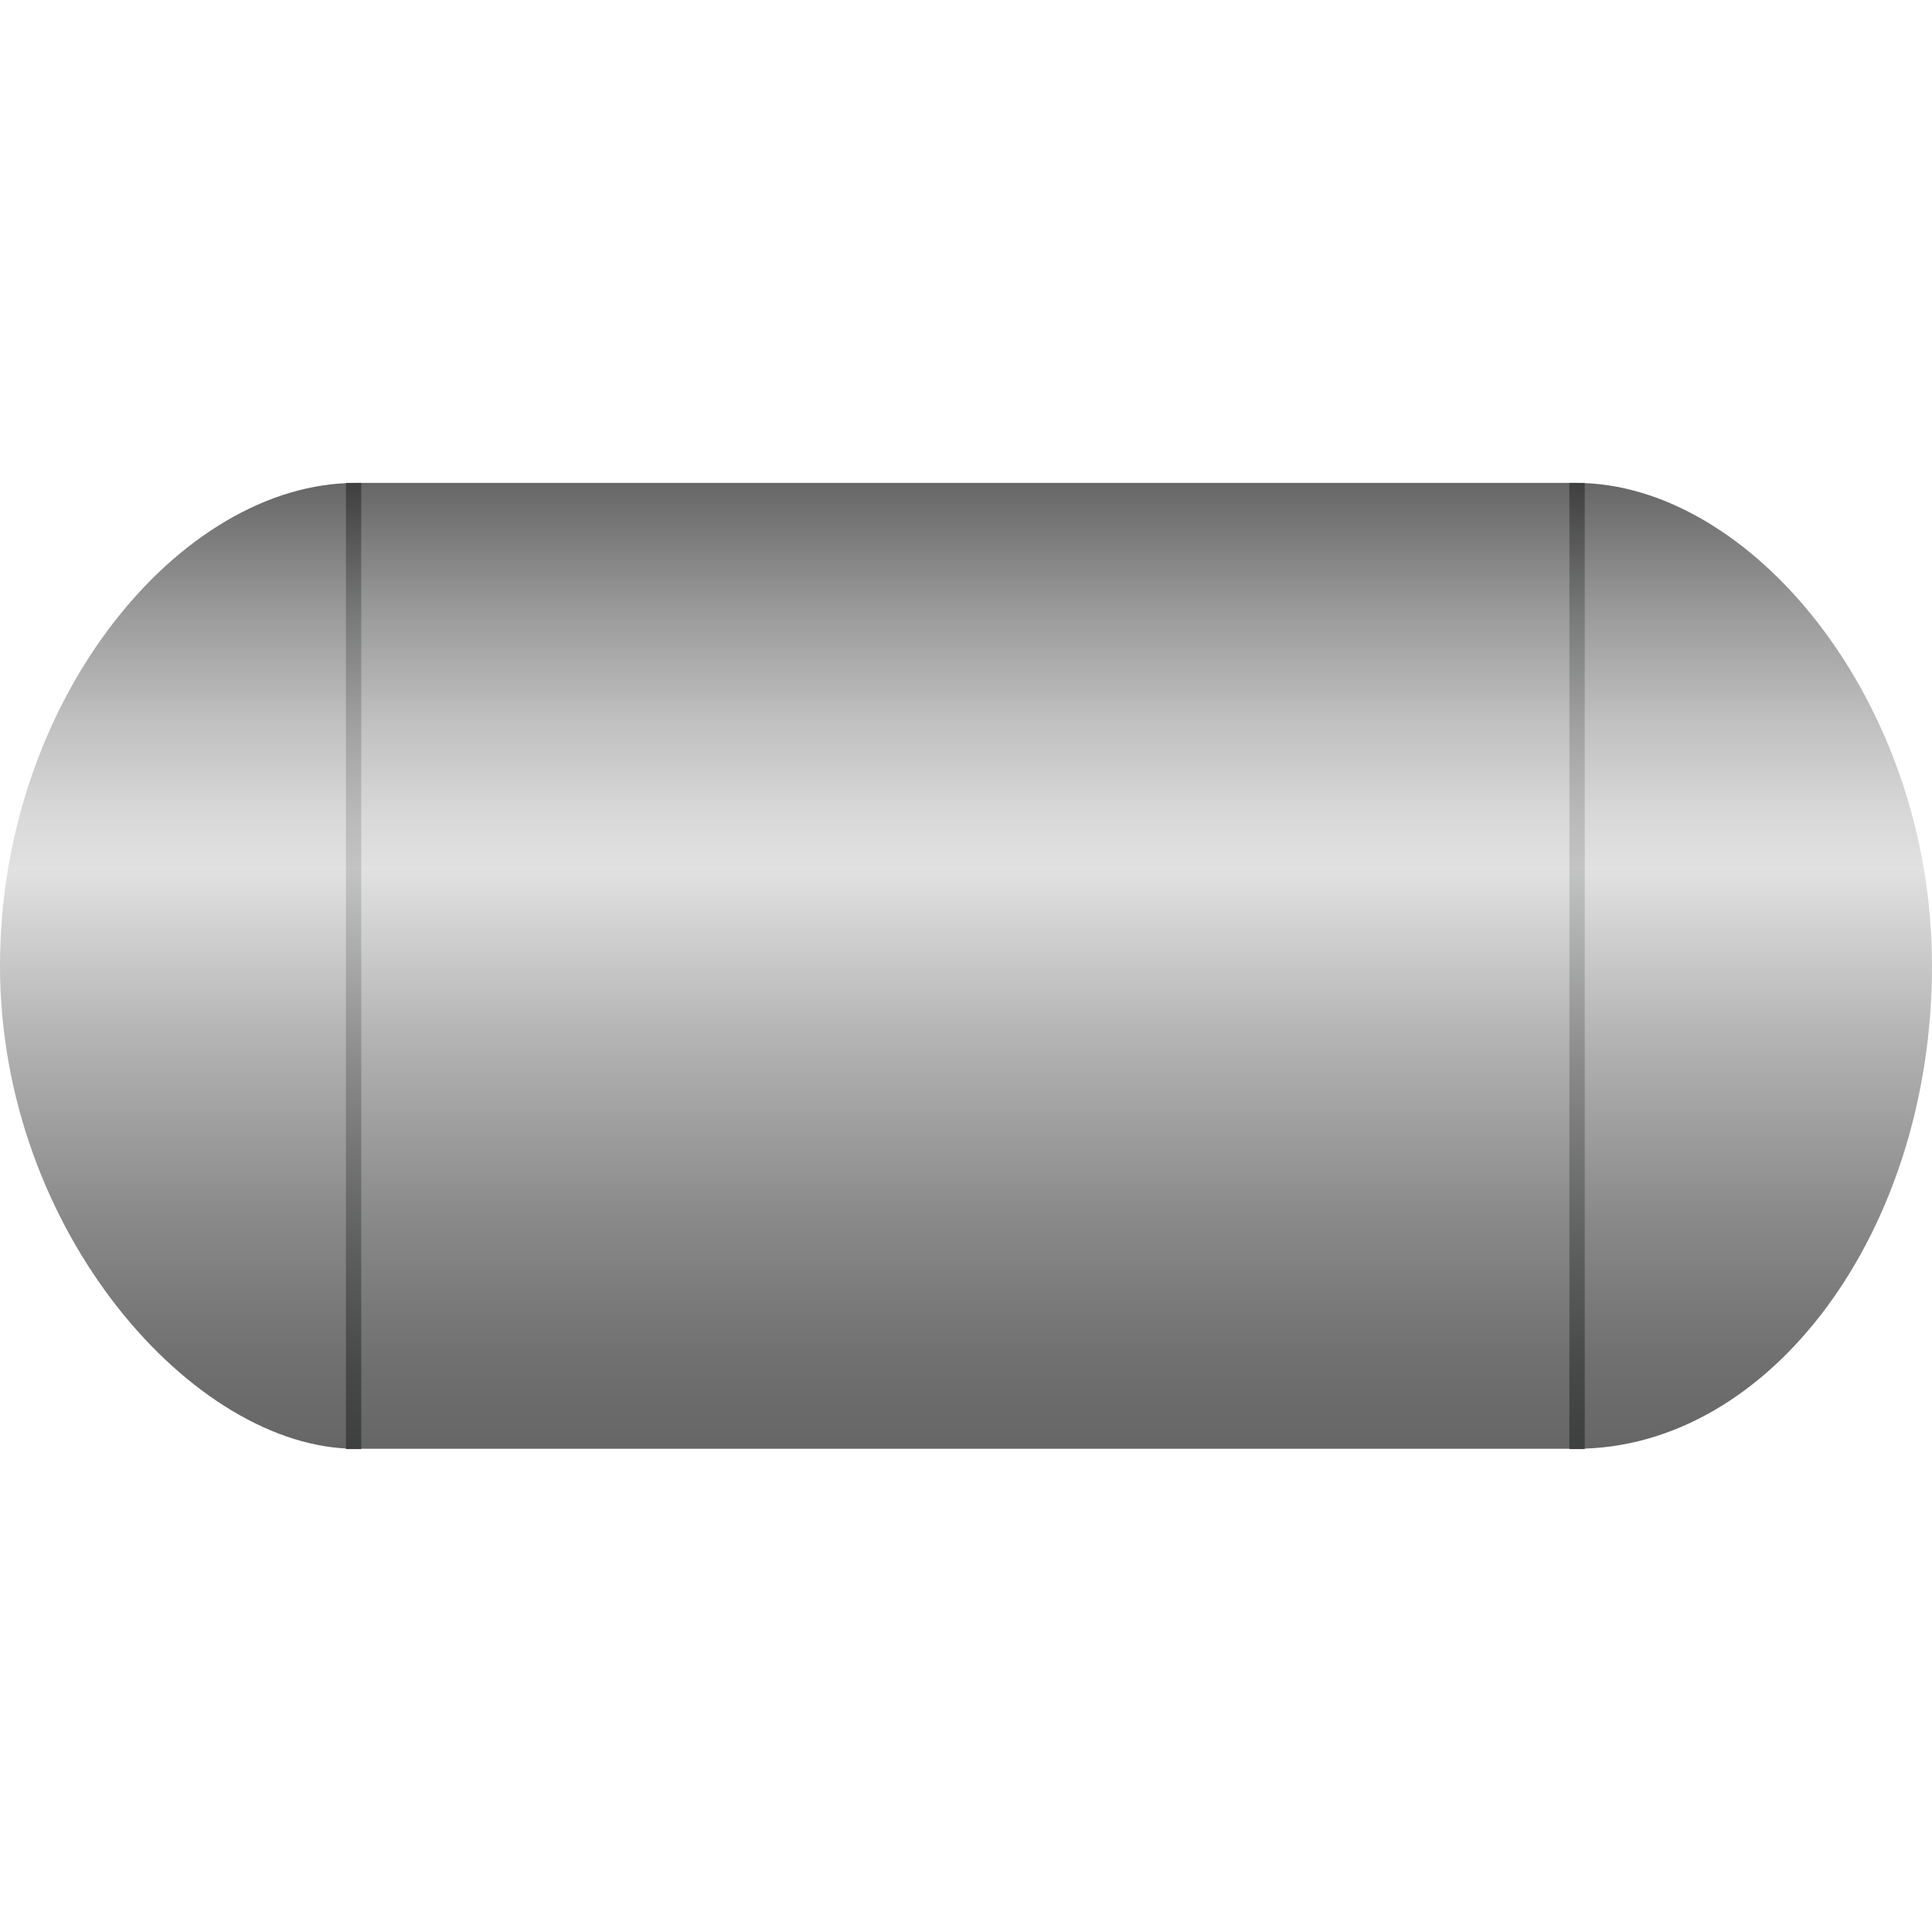 <?xml version="1.0" encoding="utf-8"?>
<!-- Generator: Adobe Illustrator 23.0.3, SVG Export Plug-In . SVG Version: 6.00 Build 0)  -->
<svg version="1.1" id="图层_1" xmlns="http://www.w3.org/2000/svg" xmlns:xlink="http://www.w3.org/1999/xlink" x="0px" y="0px"
	 viewBox="0 0 566.9 566.9" style="enable-background:new 0 0 566.9 566.9;" xml:space="preserve">
<style type="text/css">
	.st0{fill:url(#SVGID_1_);}
	.st1{fill:url(#SVGID_2_);}
	.st2{fill:url(#SVGID_3_);}
</style>
<g>
	
		<linearGradient id="SVGID_1_" gradientUnits="userSpaceOnUse" x1="141.785" y1="284.425" x2="425.185" y2="284.425" gradientTransform="matrix(6.123234e-17 -1 -1 -6.123234e-17 567.89 566.9)">
		<stop  offset="0" style="stop-color:#666666"/>
		<stop  offset="8.706106e-02" style="stop-color:#6F6F6F"/>
		<stop  offset="0.229" style="stop-color:#878787"/>
		<stop  offset="0.408" style="stop-color:#AFAFAF"/>
		<stop  offset="0.6" style="stop-color:#E1E1E1"/>
		<stop  offset="0.658" style="stop-color:#D8D8D8"/>
		<stop  offset="0.753" style="stop-color:#C0C0C0"/>
		<stop  offset="0.872" style="stop-color:#989898"/>
		<stop  offset="1" style="stop-color:#666666"/>
	</linearGradient>
	<path class="st0" d="M566.9,283.4L566.9,283.4c0,78-47.5,141.7-104.4,141.7H104.4C57.1,425.2,0,361.4,0,283.4l0,0
		c0-78,52.8-141.7,104.4-141.7h358.1C513.6,141.7,566.9,205.5,566.9,283.4z"/>
	
		<linearGradient id="SVGID_2_" gradientUnits="userSpaceOnUse" x1="141.685" y1="-177.765" x2="425.185" y2="-177.765" gradientTransform="matrix(6.123234e-17 -1 -1 -6.123234e-17 -74 566.9)">
		<stop  offset="3.178914e-07" style="stop-color:#3E3F3F"/>
		<stop  offset="8.220217e-02" style="stop-color:#474848"/>
		<stop  offset="0.216" style="stop-color:#5F6060"/>
		<stop  offset="0.386" style="stop-color:#878787"/>
		<stop  offset="0.582" style="stop-color:#BDBEBE"/>
		<stop  offset="0.6" style="stop-color:#C3C3C3"/>
		<stop  offset="0.655" style="stop-color:#BABABA"/>
		<stop  offset="0.744" style="stop-color:#A2A2A2"/>
		<stop  offset="0.857" style="stop-color:#7A7B7B"/>
		<stop  offset="0.988" style="stop-color:#444444"/>
		<stop  offset="1" style="stop-color:#3E3F3F"/>
	</linearGradient>
	<rect x="101.5" y="141.7" class="st1" width="4.5" height="283.5"/>
	
		<linearGradient id="SVGID_3_" gradientUnits="userSpaceOnUse" x1="141.685" y1="-536.765" x2="425.185" y2="-536.765" gradientTransform="matrix(6.123234e-17 -1 -1 -6.123234e-17 -74 566.9)">
		<stop  offset="3.178914e-07" style="stop-color:#3E3F3F"/>
		<stop  offset="8.220217e-02" style="stop-color:#474848"/>
		<stop  offset="0.216" style="stop-color:#5F6060"/>
		<stop  offset="0.386" style="stop-color:#878787"/>
		<stop  offset="0.582" style="stop-color:#BDBEBE"/>
		<stop  offset="0.6" style="stop-color:#C3C3C3"/>
		<stop  offset="0.655" style="stop-color:#BABABA"/>
		<stop  offset="0.744" style="stop-color:#A2A2A2"/>
		<stop  offset="0.857" style="stop-color:#7A7B7B"/>
		<stop  offset="0.988" style="stop-color:#444444"/>
		<stop  offset="1" style="stop-color:#3E3F3F"/>
	</linearGradient>
	<rect x="460.5" y="141.7" class="st2" width="4.5" height="283.5"/>
</g>
</svg>
